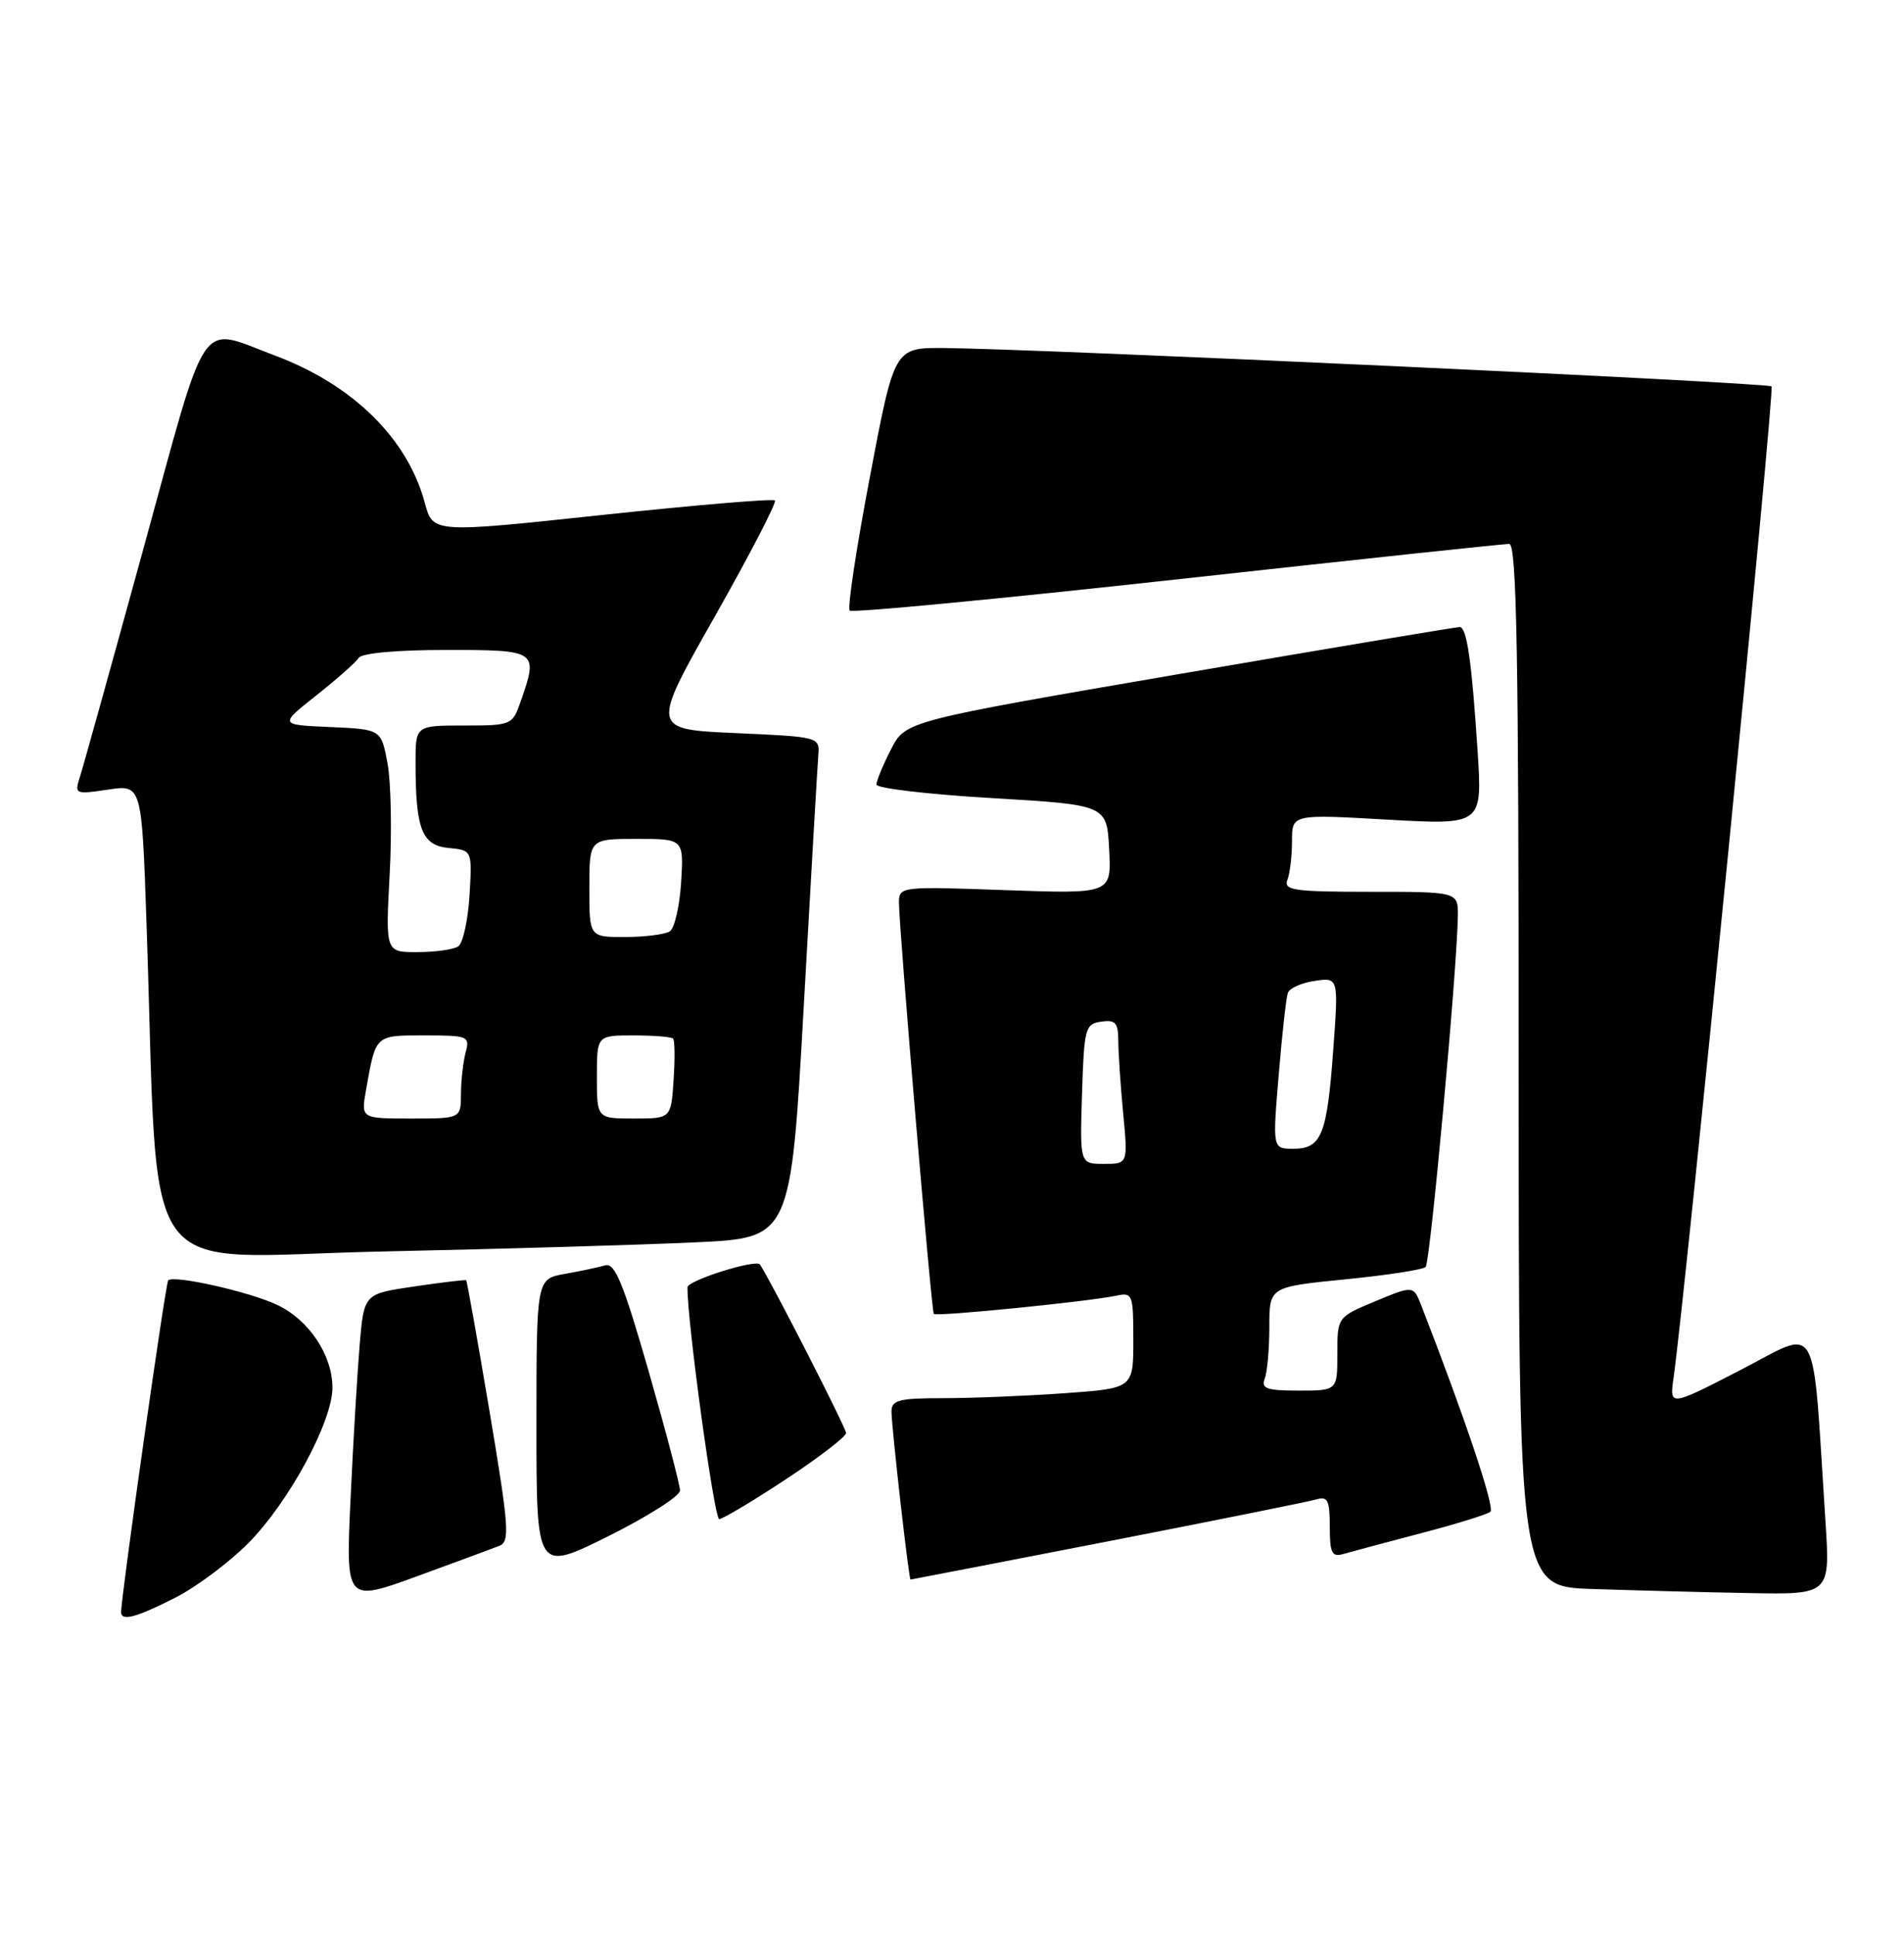 <?xml version="1.0" encoding="UTF-8" standalone="no"?>
<!DOCTYPE svg PUBLIC "-//W3C//DTD SVG 1.1//EN" "http://www.w3.org/Graphics/SVG/1.1/DTD/svg11.dtd" >
<svg xmlns="http://www.w3.org/2000/svg" xmlns:xlink="http://www.w3.org/1999/xlink" version="1.1" viewBox="0 0 252 256">
 <g >
 <path fill="currentColor"
d=" M 23.16 211.42 C 25.97 210.00 30.34 206.73 32.88 204.17 C 38.24 198.75 44.00 188.10 44.00 183.61 C 43.99 179.29 40.90 174.65 36.69 172.66 C 33.04 170.92 23.00 168.67 22.26 169.41 C 21.92 169.75 16.14 210.45 16.03 213.25 C 15.98 214.57 17.94 214.07 23.16 211.42 Z  M 66.09 204.54 C 67.50 203.98 67.37 202.11 64.79 186.74 C 63.20 177.29 61.81 169.49 61.70 169.40 C 61.59 169.31 58.50 169.68 54.84 170.22 C 48.18 171.19 48.18 171.19 47.61 177.85 C 47.30 181.51 46.75 190.69 46.40 198.25 C 45.76 212.00 45.76 212.00 55.13 208.59 C 60.28 206.71 65.21 204.89 66.09 204.54 Z  M 241.60 201.25 C 239.81 173.74 240.97 175.80 230.39 181.26 C 220.96 186.12 220.96 186.12 221.50 182.31 C 223.10 171.05 234.91 51.57 234.47 51.13 C 233.95 50.62 137.72 46.16 124.94 46.05 C 118.37 46.00 118.37 46.00 115.13 63.11 C 113.34 72.51 112.14 80.47 112.46 80.79 C 112.77 81.11 132.26 79.25 155.77 76.66 C 179.27 74.07 199.06 71.96 199.75 71.97 C 200.74 71.99 201.00 86.47 201.00 140.96 C 201.00 209.93 201.00 209.93 210.75 210.25 C 216.11 210.43 225.39 210.68 231.37 210.79 C 242.24 211.00 242.24 211.00 241.60 201.25 Z  M 146.58 203.96 C 160.84 201.18 173.29 198.68 174.25 198.39 C 175.72 197.95 176.00 198.53 176.00 202.00 C 176.00 205.47 176.28 206.05 177.75 205.63 C 178.71 205.35 183.32 204.12 188.00 202.89 C 192.68 201.67 196.84 200.38 197.26 200.03 C 197.88 199.50 193.91 187.65 188.13 172.79 C 187.08 170.08 187.08 170.08 182.04 172.17 C 177.00 174.27 177.00 174.27 177.00 179.13 C 177.00 184.00 177.00 184.00 171.89 184.00 C 167.65 184.00 166.89 183.73 167.39 182.42 C 167.73 181.55 168.00 178.46 168.00 175.56 C 168.00 170.28 168.00 170.28 178.02 169.28 C 183.53 168.74 188.33 168.00 188.69 167.64 C 189.29 167.04 192.84 128.46 192.95 121.25 C 193.00 118.00 193.00 118.00 181.39 118.00 C 171.22 118.00 169.86 117.80 170.39 116.42 C 170.73 115.55 171.00 113.24 171.00 111.28 C 171.00 107.73 171.00 107.73 183.60 108.45 C 196.20 109.16 196.20 109.16 195.56 99.33 C 194.79 87.51 194.15 83.01 193.20 82.97 C 192.82 82.95 176.15 85.74 156.17 89.17 C 119.83 95.41 119.83 95.41 117.92 99.17 C 116.86 101.23 116.00 103.32 116.00 103.81 C 116.00 104.30 122.86 105.11 131.25 105.60 C 146.50 106.50 146.50 106.50 146.80 112.39 C 147.11 118.28 147.11 118.28 133.05 117.78 C 119.26 117.28 119.00 117.31 118.98 119.39 C 118.96 122.52 123.27 173.44 123.59 173.85 C 123.90 174.24 144.06 172.22 147.75 171.44 C 149.90 170.98 150.00 171.25 150.00 177.33 C 150.00 183.70 150.00 183.70 140.85 184.35 C 135.81 184.71 128.61 185.00 124.85 185.00 C 118.99 185.00 118.00 185.25 117.99 186.75 C 117.99 188.75 120.28 209.00 120.51 209.00 C 120.60 209.00 132.33 206.73 146.58 203.96 Z  M 90.00 197.22 C 90.00 196.50 88.13 189.39 85.85 181.43 C 82.49 169.76 81.38 167.05 80.10 167.43 C 79.22 167.68 76.81 168.19 74.75 168.56 C 71.00 169.22 71.00 169.22 71.00 188.60 C 71.00 207.99 71.00 207.99 80.50 203.27 C 85.72 200.67 90.00 197.95 90.00 197.22 Z  M 103.99 195.75 C 108.37 192.86 111.97 190.10 111.98 189.61 C 111.99 188.97 102.24 169.88 100.59 167.32 C 100.10 166.56 91.00 169.42 90.99 170.33 C 90.95 174.90 94.53 201.00 95.19 201.00 C 95.64 201.00 99.60 198.64 103.99 195.75 Z  M 92.08 164.38 C 104.66 163.80 104.66 163.80 106.38 133.15 C 107.32 116.29 108.19 101.38 108.30 100.00 C 108.50 97.50 108.50 97.50 97.33 97.00 C 86.15 96.50 86.15 96.50 94.59 81.60 C 99.23 73.40 102.82 66.48 102.56 66.22 C 102.30 65.96 92.01 66.83 79.69 68.14 C 57.29 70.54 57.29 70.54 56.22 66.52 C 53.94 58.02 46.69 50.90 36.40 47.05 C 26.13 43.21 27.68 40.94 19.01 72.50 C 14.78 87.90 10.98 101.55 10.57 102.82 C 9.84 105.08 9.95 105.13 14.29 104.48 C 18.76 103.81 18.76 103.81 19.39 122.15 C 21.09 171.21 17.60 166.31 50.37 165.60 C 66.39 165.26 85.16 164.71 92.08 164.38 Z  M 143.21 144.75 C 143.48 136.02 143.63 135.48 145.75 135.18 C 147.63 134.91 148.00 135.33 148.01 137.68 C 148.01 139.23 148.30 143.54 148.65 147.25 C 149.29 154.00 149.29 154.00 146.11 154.00 C 142.92 154.00 142.92 154.00 143.21 144.75 Z  M 169.24 142.25 C 169.68 136.89 170.23 131.99 170.45 131.38 C 170.66 130.76 172.26 130.04 174.00 129.79 C 177.16 129.32 177.16 129.32 176.46 138.91 C 175.64 150.19 174.90 152.00 171.18 152.00 C 168.42 152.00 168.42 152.00 169.24 142.25 Z  M 48.44 144.25 C 49.75 136.86 49.60 137.00 56.18 137.00 C 61.97 137.00 62.21 137.10 61.63 139.25 C 61.30 140.49 61.02 142.96 61.01 144.75 C 61.00 148.00 61.00 148.00 54.39 148.00 C 47.78 148.00 47.78 148.00 48.44 144.25 Z  M 79.00 142.50 C 79.00 137.00 79.00 137.00 83.83 137.00 C 86.49 137.00 88.85 137.19 89.08 137.42 C 89.31 137.65 89.34 140.12 89.15 142.92 C 88.81 148.00 88.81 148.00 83.90 148.00 C 79.00 148.00 79.00 148.00 79.00 142.50 Z  M 51.57 115.75 C 51.88 110.11 51.75 103.47 51.29 101.00 C 50.45 96.50 50.45 96.50 43.69 96.20 C 36.94 95.91 36.94 95.91 41.88 92.00 C 44.60 89.85 47.12 87.62 47.47 87.05 C 47.86 86.42 52.52 86.00 59.06 86.00 C 71.19 86.00 71.27 86.06 68.90 92.85 C 67.82 95.94 67.68 96.00 61.40 96.00 C 55.00 96.00 55.00 96.00 55.00 100.88 C 55.00 109.71 55.83 111.85 59.36 112.20 C 62.50 112.50 62.50 112.50 62.14 118.50 C 61.94 121.80 61.26 124.83 60.64 125.23 C 60.01 125.64 57.59 125.98 55.26 125.98 C 51.02 126.00 51.02 126.00 51.57 115.75 Z  M 78.00 117.50 C 78.00 111.00 78.00 111.00 84.25 111.00 C 90.50 111.00 90.50 111.00 90.15 116.75 C 89.95 119.91 89.28 122.83 88.65 123.23 C 88.02 123.64 85.36 123.98 82.75 123.98 C 78.00 124.00 78.00 124.00 78.00 117.50 Z "/>
</g>
</svg>